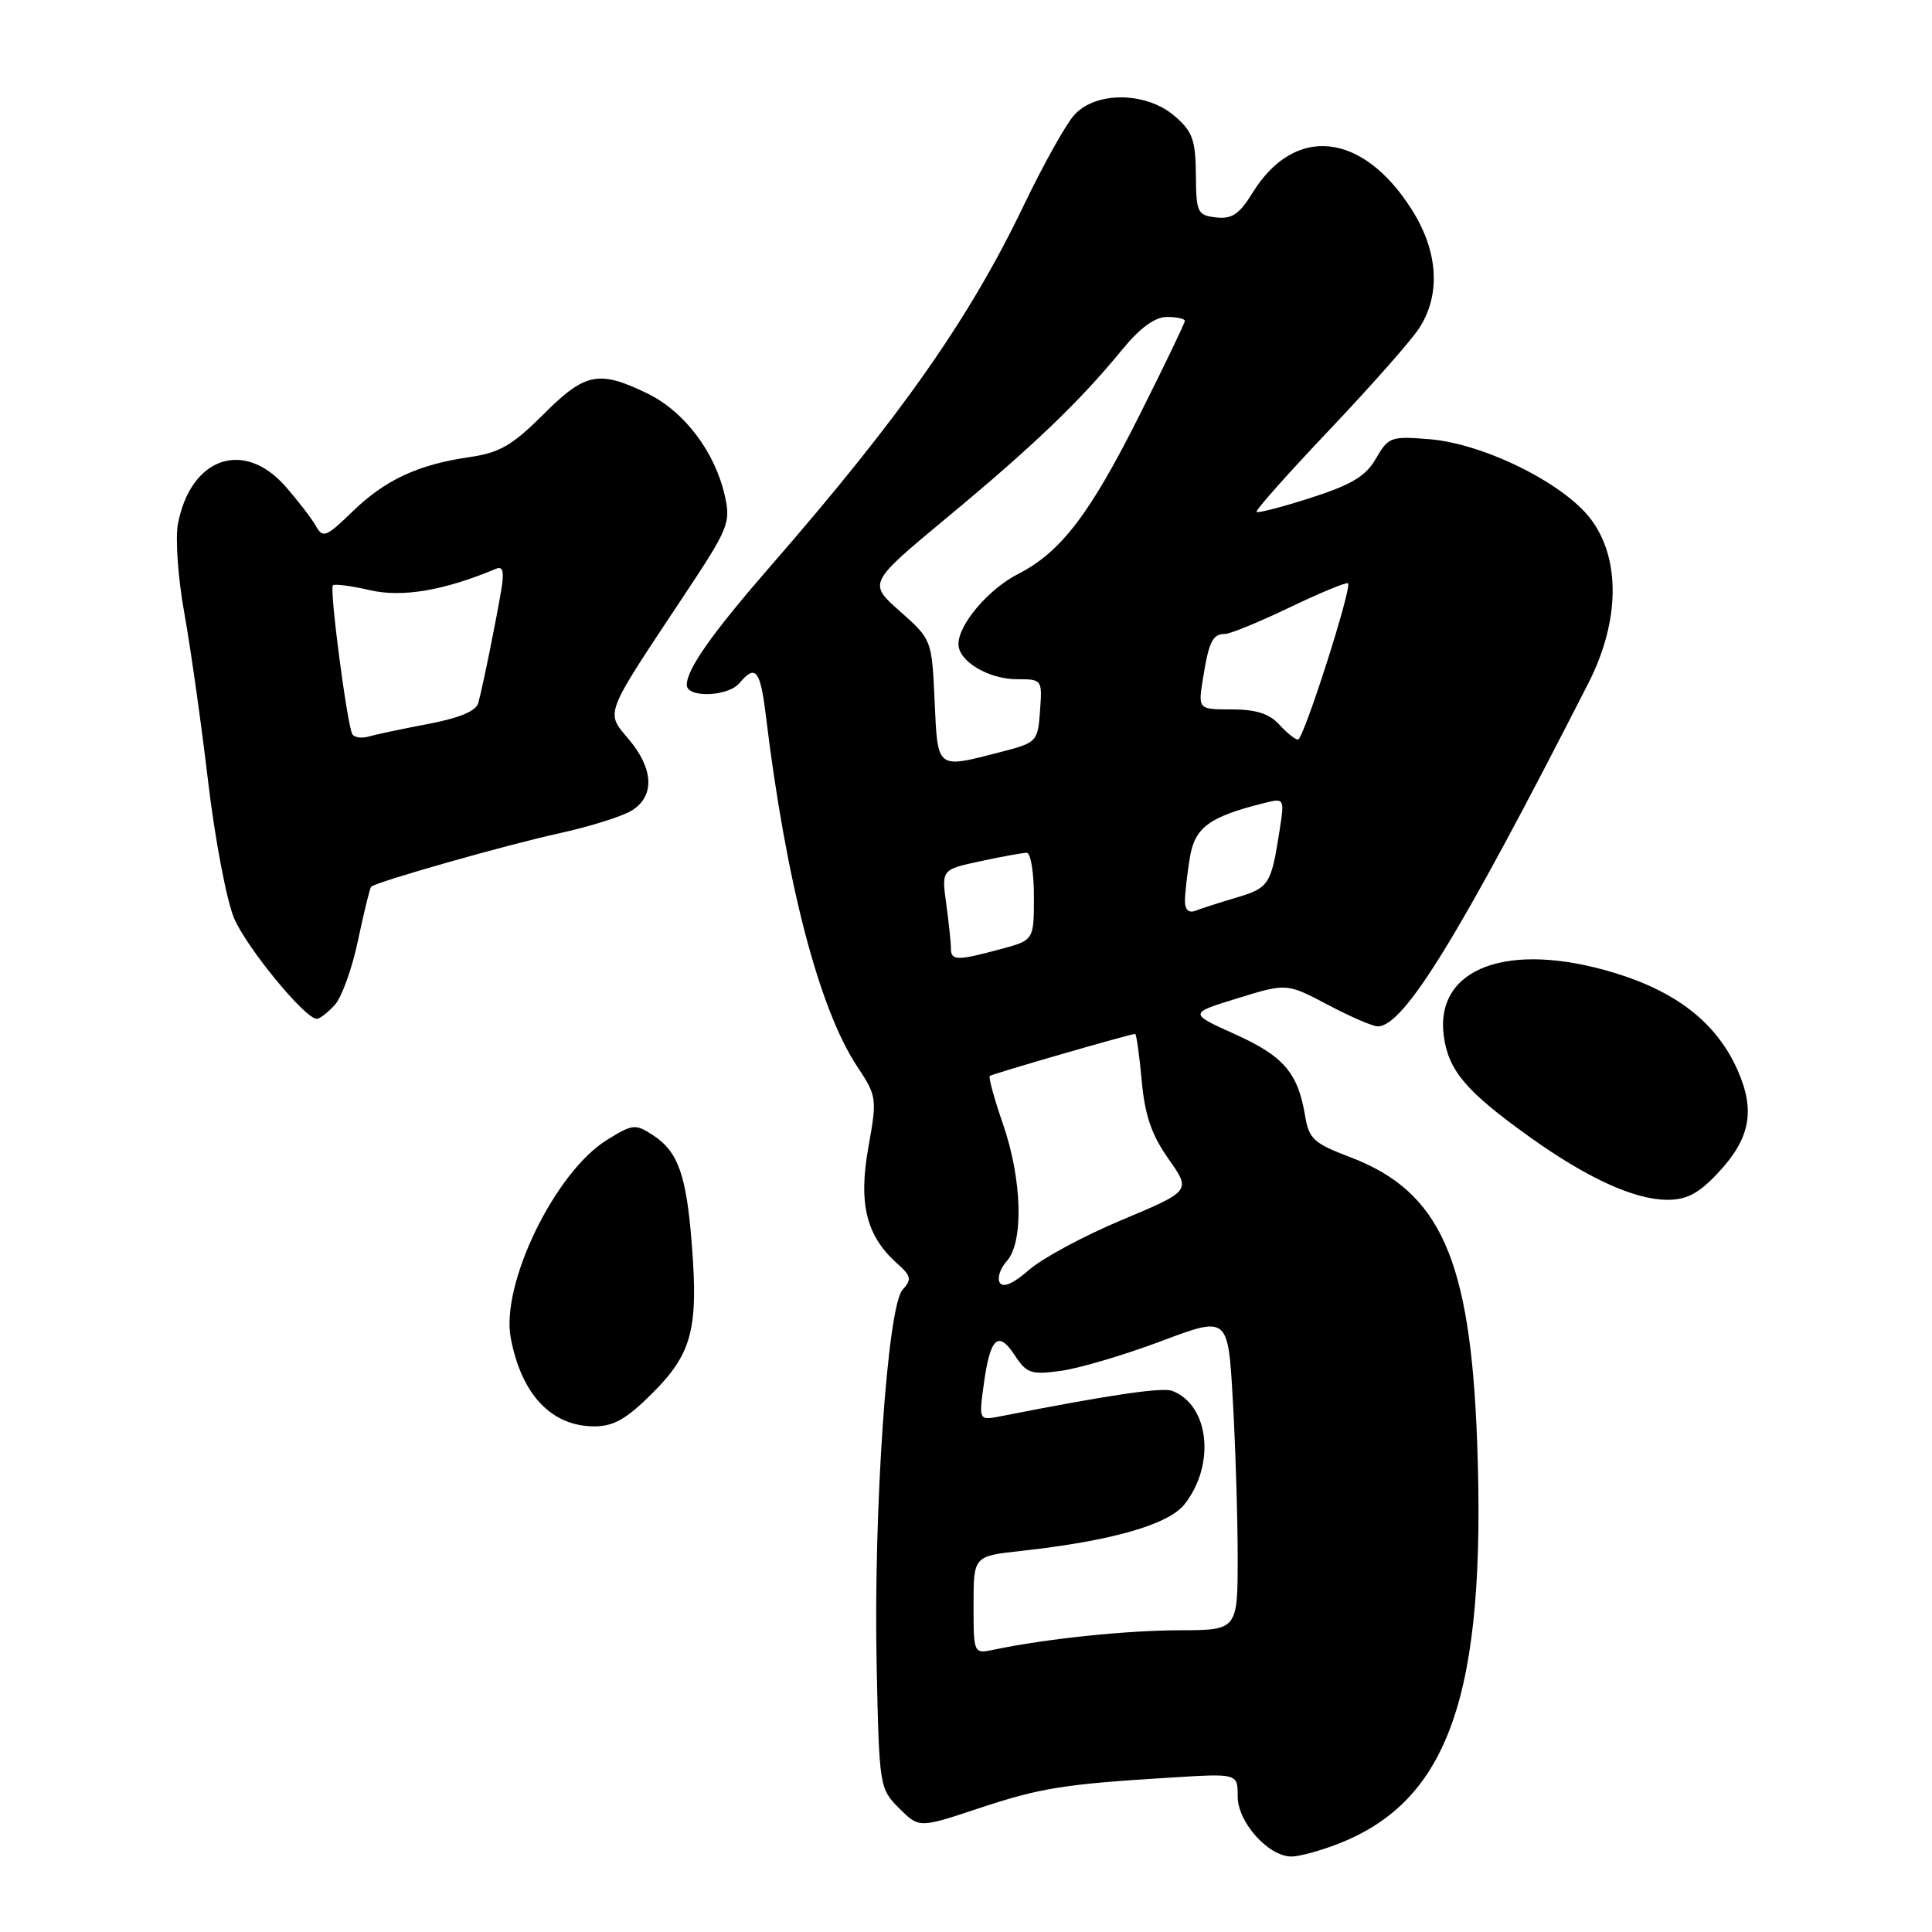 <?xml version="1.0" encoding="UTF-8" standalone="no"?>
<!DOCTYPE svg PUBLIC "-//W3C//DTD SVG 1.1//EN" "http://www.w3.org/Graphics/SVG/1.1/DTD/svg11.dtd" >
<svg xmlns="http://www.w3.org/2000/svg" xmlns:xlink="http://www.w3.org/1999/xlink" version="1.1" viewBox="0 0 256 256">
 <g >
 <path fill="currentColor"
d=" M 177.23 244.35 C 192.02 238.63 196.95 224.44 195.73 191.10 C 194.84 166.80 190.86 157.88 178.91 153.33 C 174.09 151.50 173.44 150.91 172.94 147.89 C 171.98 142.14 170.11 139.96 163.67 137.05 C 157.50 134.27 157.50 134.27 164.00 132.27 C 170.50 130.27 170.50 130.27 175.93 133.13 C 178.91 134.71 181.90 136.00 182.56 136.00 C 186.03 136.00 193.42 123.94 210.46 90.54 C 214.66 82.31 214.76 74.00 210.75 68.73 C 207.13 64.00 196.62 58.80 189.45 58.20 C 184.30 57.78 183.97 57.90 182.33 60.74 C 180.99 63.09 179.13 64.21 173.73 65.95 C 169.94 67.17 166.68 68.02 166.50 67.83 C 166.31 67.65 170.64 62.77 176.12 57.00 C 181.60 51.22 186.97 45.15 188.04 43.50 C 190.94 39.04 190.58 33.31 187.06 27.76 C 180.54 17.47 171.55 16.52 165.98 25.53 C 164.22 28.39 163.24 29.05 161.13 28.81 C 158.66 28.52 158.50 28.17 158.46 23.13 C 158.42 18.53 158.01 17.41 155.65 15.38 C 151.88 12.13 145.18 12.07 142.33 15.25 C 141.22 16.49 138.20 21.90 135.62 27.28 C 128.42 42.28 119.34 55.22 102.11 75.00 C 94.36 83.91 91.01 88.65 91.00 90.75 C 91.00 92.52 96.49 92.32 98.00 90.50 C 100.10 87.98 100.74 88.77 101.47 94.75 C 104.15 116.87 108.51 133.63 113.56 141.28 C 116.19 145.25 116.23 145.51 115.06 152.04 C 113.73 159.51 114.78 163.77 118.87 167.41 C 120.75 169.09 120.84 169.52 119.59 170.91 C 117.59 173.12 115.73 200.19 116.16 220.73 C 116.50 236.74 116.54 237.00 119.14 239.60 C 121.78 242.24 121.78 242.24 129.64 239.63 C 137.86 236.90 140.88 236.41 155.25 235.53 C 164.00 234.99 164.00 234.99 164.00 238.04 C 164.00 241.46 168.07 246.00 171.13 246.00 C 172.13 246.00 174.88 245.26 177.23 244.35 Z  M 86.46 184.59 C 91.66 179.40 92.54 176.10 91.68 165.05 C 90.97 155.74 89.87 152.62 86.57 150.45 C 84.19 148.89 83.86 148.92 80.42 151.05 C 73.54 155.30 66.32 170.18 67.68 177.31 C 69.10 184.80 73.08 189.00 78.75 189.00 C 81.32 189.00 83.03 188.02 86.46 184.59 Z  M 227.55 155.52 C 231.92 150.89 232.63 147.22 230.24 141.80 C 227.49 135.59 222.22 131.43 213.89 128.90 C 199.84 124.63 190.10 128.24 191.31 137.28 C 191.93 141.86 194.25 144.61 202.60 150.59 C 210.25 156.08 216.52 158.95 220.88 158.98 C 223.46 158.99 225.04 158.18 227.55 155.52 Z  M 44.37 133.15 C 45.29 132.13 46.68 128.26 47.45 124.55 C 48.23 120.84 49.01 117.67 49.18 117.50 C 49.88 116.84 66.95 111.99 74.00 110.44 C 78.12 109.54 82.51 108.16 83.75 107.38 C 86.77 105.47 86.61 101.88 83.34 97.99 C 80.21 94.27 79.92 95.05 90.58 78.99 C 96.55 70.01 96.85 69.27 96.04 65.68 C 94.73 59.85 90.66 54.50 85.75 52.12 C 79.32 49.01 77.53 49.37 71.97 54.94 C 67.89 59.01 66.20 59.99 62.27 60.56 C 55.41 61.55 51.03 63.58 46.69 67.80 C 43.21 71.18 42.79 71.34 41.85 69.69 C 41.29 68.69 39.47 66.33 37.81 64.44 C 32.29 58.15 25.23 60.63 23.57 69.46 C 23.22 71.37 23.59 76.66 24.42 81.22 C 25.24 85.77 26.66 95.80 27.57 103.50 C 28.48 111.20 30.04 119.38 31.02 121.68 C 32.72 125.63 40.43 135.00 41.97 135.00 C 42.37 135.00 43.44 134.17 44.37 133.15 Z  M 129.00 212.68 C 129.00 206.20 129.00 206.20 135.25 205.51 C 147.23 204.20 154.83 202.03 156.96 199.32 C 161.09 194.07 160.24 186.18 155.33 184.30 C 154.02 183.79 146.92 184.84 132.60 187.66 C 129.70 188.23 129.70 188.23 130.36 183.40 C 131.20 177.23 132.27 176.23 134.45 179.57 C 136.04 181.99 136.62 182.19 140.60 181.64 C 143.02 181.31 148.99 179.54 153.86 177.71 C 162.72 174.38 162.72 174.38 163.35 185.44 C 163.70 191.52 163.99 200.89 164.00 206.25 C 164.00 216.00 164.00 216.00 156.25 216.02 C 149.16 216.04 138.66 217.14 131.75 218.58 C 129.00 219.16 129.00 219.16 129.00 212.68 Z  M 132.48 169.97 C 132.11 169.37 132.52 168.08 133.40 167.11 C 135.67 164.60 135.44 156.28 132.90 148.94 C 131.74 145.60 130.96 142.73 131.15 142.57 C 131.49 142.29 149.76 137.00 150.41 137.00 C 150.58 137.00 150.97 139.77 151.28 143.16 C 151.70 147.80 152.58 150.36 154.83 153.56 C 157.82 157.80 157.82 157.80 148.68 161.64 C 143.65 163.74 138.10 166.73 136.35 168.27 C 134.29 170.07 132.92 170.68 132.48 169.97 Z  M 126.00 125.64 C 126.00 124.89 125.72 122.24 125.38 119.75 C 124.76 115.22 124.76 115.22 129.93 114.11 C 132.77 113.50 135.53 113.00 136.05 113.00 C 136.57 113.00 137.00 115.61 137.00 118.79 C 137.00 124.59 137.00 124.59 132.49 125.79 C 126.76 127.33 126.00 127.31 126.00 125.64 Z  M 157.01 119.36 C 157.02 118.34 157.31 115.76 157.66 113.64 C 158.32 109.64 160.21 108.24 167.42 106.43 C 170.22 105.73 170.22 105.73 169.54 110.11 C 168.43 117.21 168.16 117.64 163.88 118.92 C 161.63 119.59 159.16 120.38 158.40 120.68 C 157.51 121.02 157.00 120.54 157.01 119.36 Z  M 123.84 92.87 C 123.47 84.75 123.47 84.75 119.25 81.00 C 115.03 77.26 115.03 77.26 125.47 68.59 C 136.90 59.11 143.04 53.23 148.61 46.43 C 151.05 43.45 153.02 42.00 154.62 42.00 C 155.93 42.00 157.00 42.23 157.00 42.52 C 157.00 42.80 154.31 48.40 151.02 54.95 C 144.42 68.12 140.58 73.15 134.93 76.04 C 130.99 78.05 127.00 82.73 127.00 85.35 C 127.00 87.62 130.97 90.00 134.78 90.00 C 138.08 90.00 138.11 90.05 137.81 94.19 C 137.51 98.31 137.42 98.40 132.50 99.67 C 124.04 101.85 124.26 102.03 123.84 92.87 Z  M 169.50 96.00 C 168.20 94.57 166.42 94.00 163.22 94.00 C 158.74 94.00 158.74 94.00 159.41 89.85 C 160.19 84.99 160.68 84.00 162.34 84.00 C 163.01 84.00 166.87 82.41 170.92 80.47 C 174.97 78.53 178.43 77.10 178.62 77.29 C 179.18 77.84 172.73 98.00 171.99 98.00 C 171.62 98.00 170.50 97.10 169.50 96.00 Z  M 46.69 97.29 C 46.01 96.15 43.63 78.03 44.11 77.56 C 44.32 77.34 46.56 77.63 49.06 78.21 C 53.34 79.19 58.88 78.24 65.74 75.36 C 66.64 74.98 66.83 75.75 66.42 78.17 C 65.72 82.34 63.97 90.97 63.38 93.13 C 63.09 94.22 60.92 95.13 56.72 95.93 C 53.30 96.58 49.75 97.33 48.83 97.60 C 47.92 97.86 46.96 97.73 46.69 97.29 Z "/>
</g>
</svg>